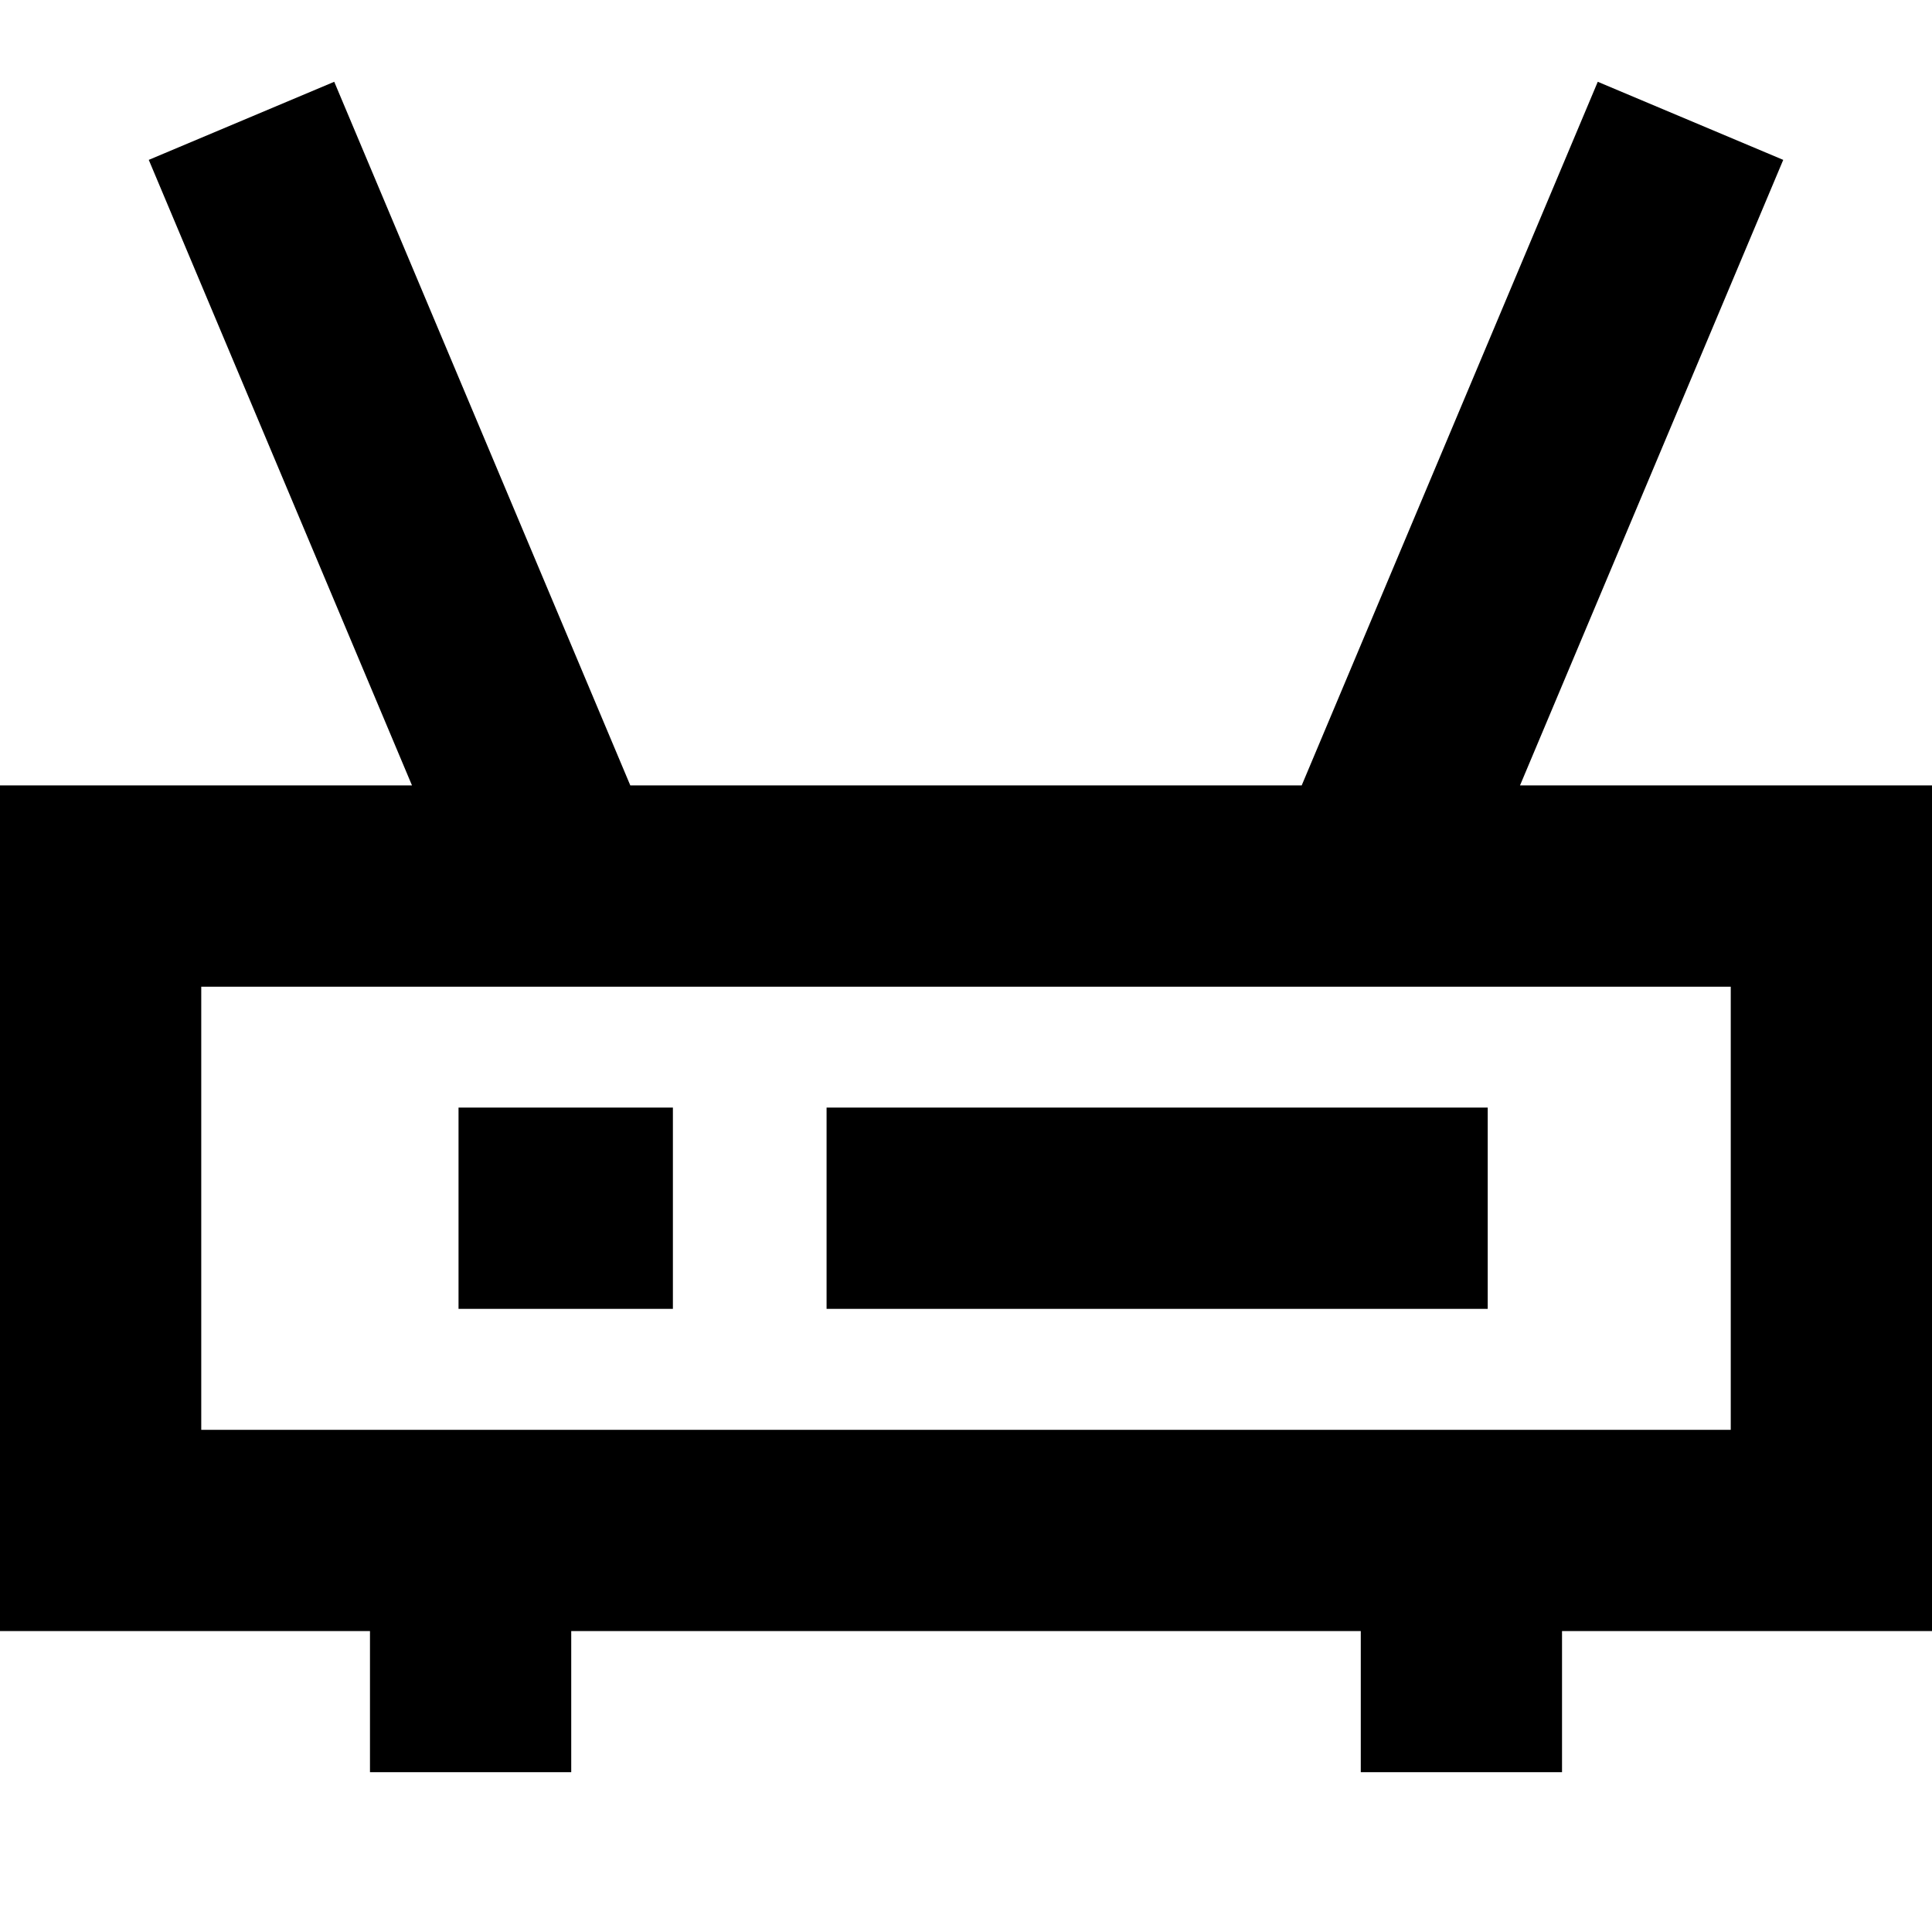 <svg xmlns="http://www.w3.org/2000/svg" fill="none" viewBox="0 0 24 24" id="Router-Wifi-Network--Streamline-Sharp-Remix">
  <desc>
    Router Wifi Network Streamline Icon: https://streamlinehq.com
  </desc>
  <g id="Remix/Computer Devices/router-wifi-network">
    <path id="Union" fill="#000000" fill-rule="evenodd" d="M5.118 9.757H0V20.262h4.596v1.753h2.5V20.262h9.808v1.753h2.5V20.262H24V9.757h-5.118l3.27 -7.771 -2.304 -0.97 -3.678 8.741H7.83L4.152 1.016l-2.304 0.97 3.27 7.771ZM2.5 17.762v-5.505h19v5.505h-19Zm7.768 -1.503h8.213v-2.5h-8.213v2.5Zm-1.909 0H5.696v-2.5h2.663v2.5Z" clip-rule="evenodd" stroke-width="1"></path>
  </g>
</svg>